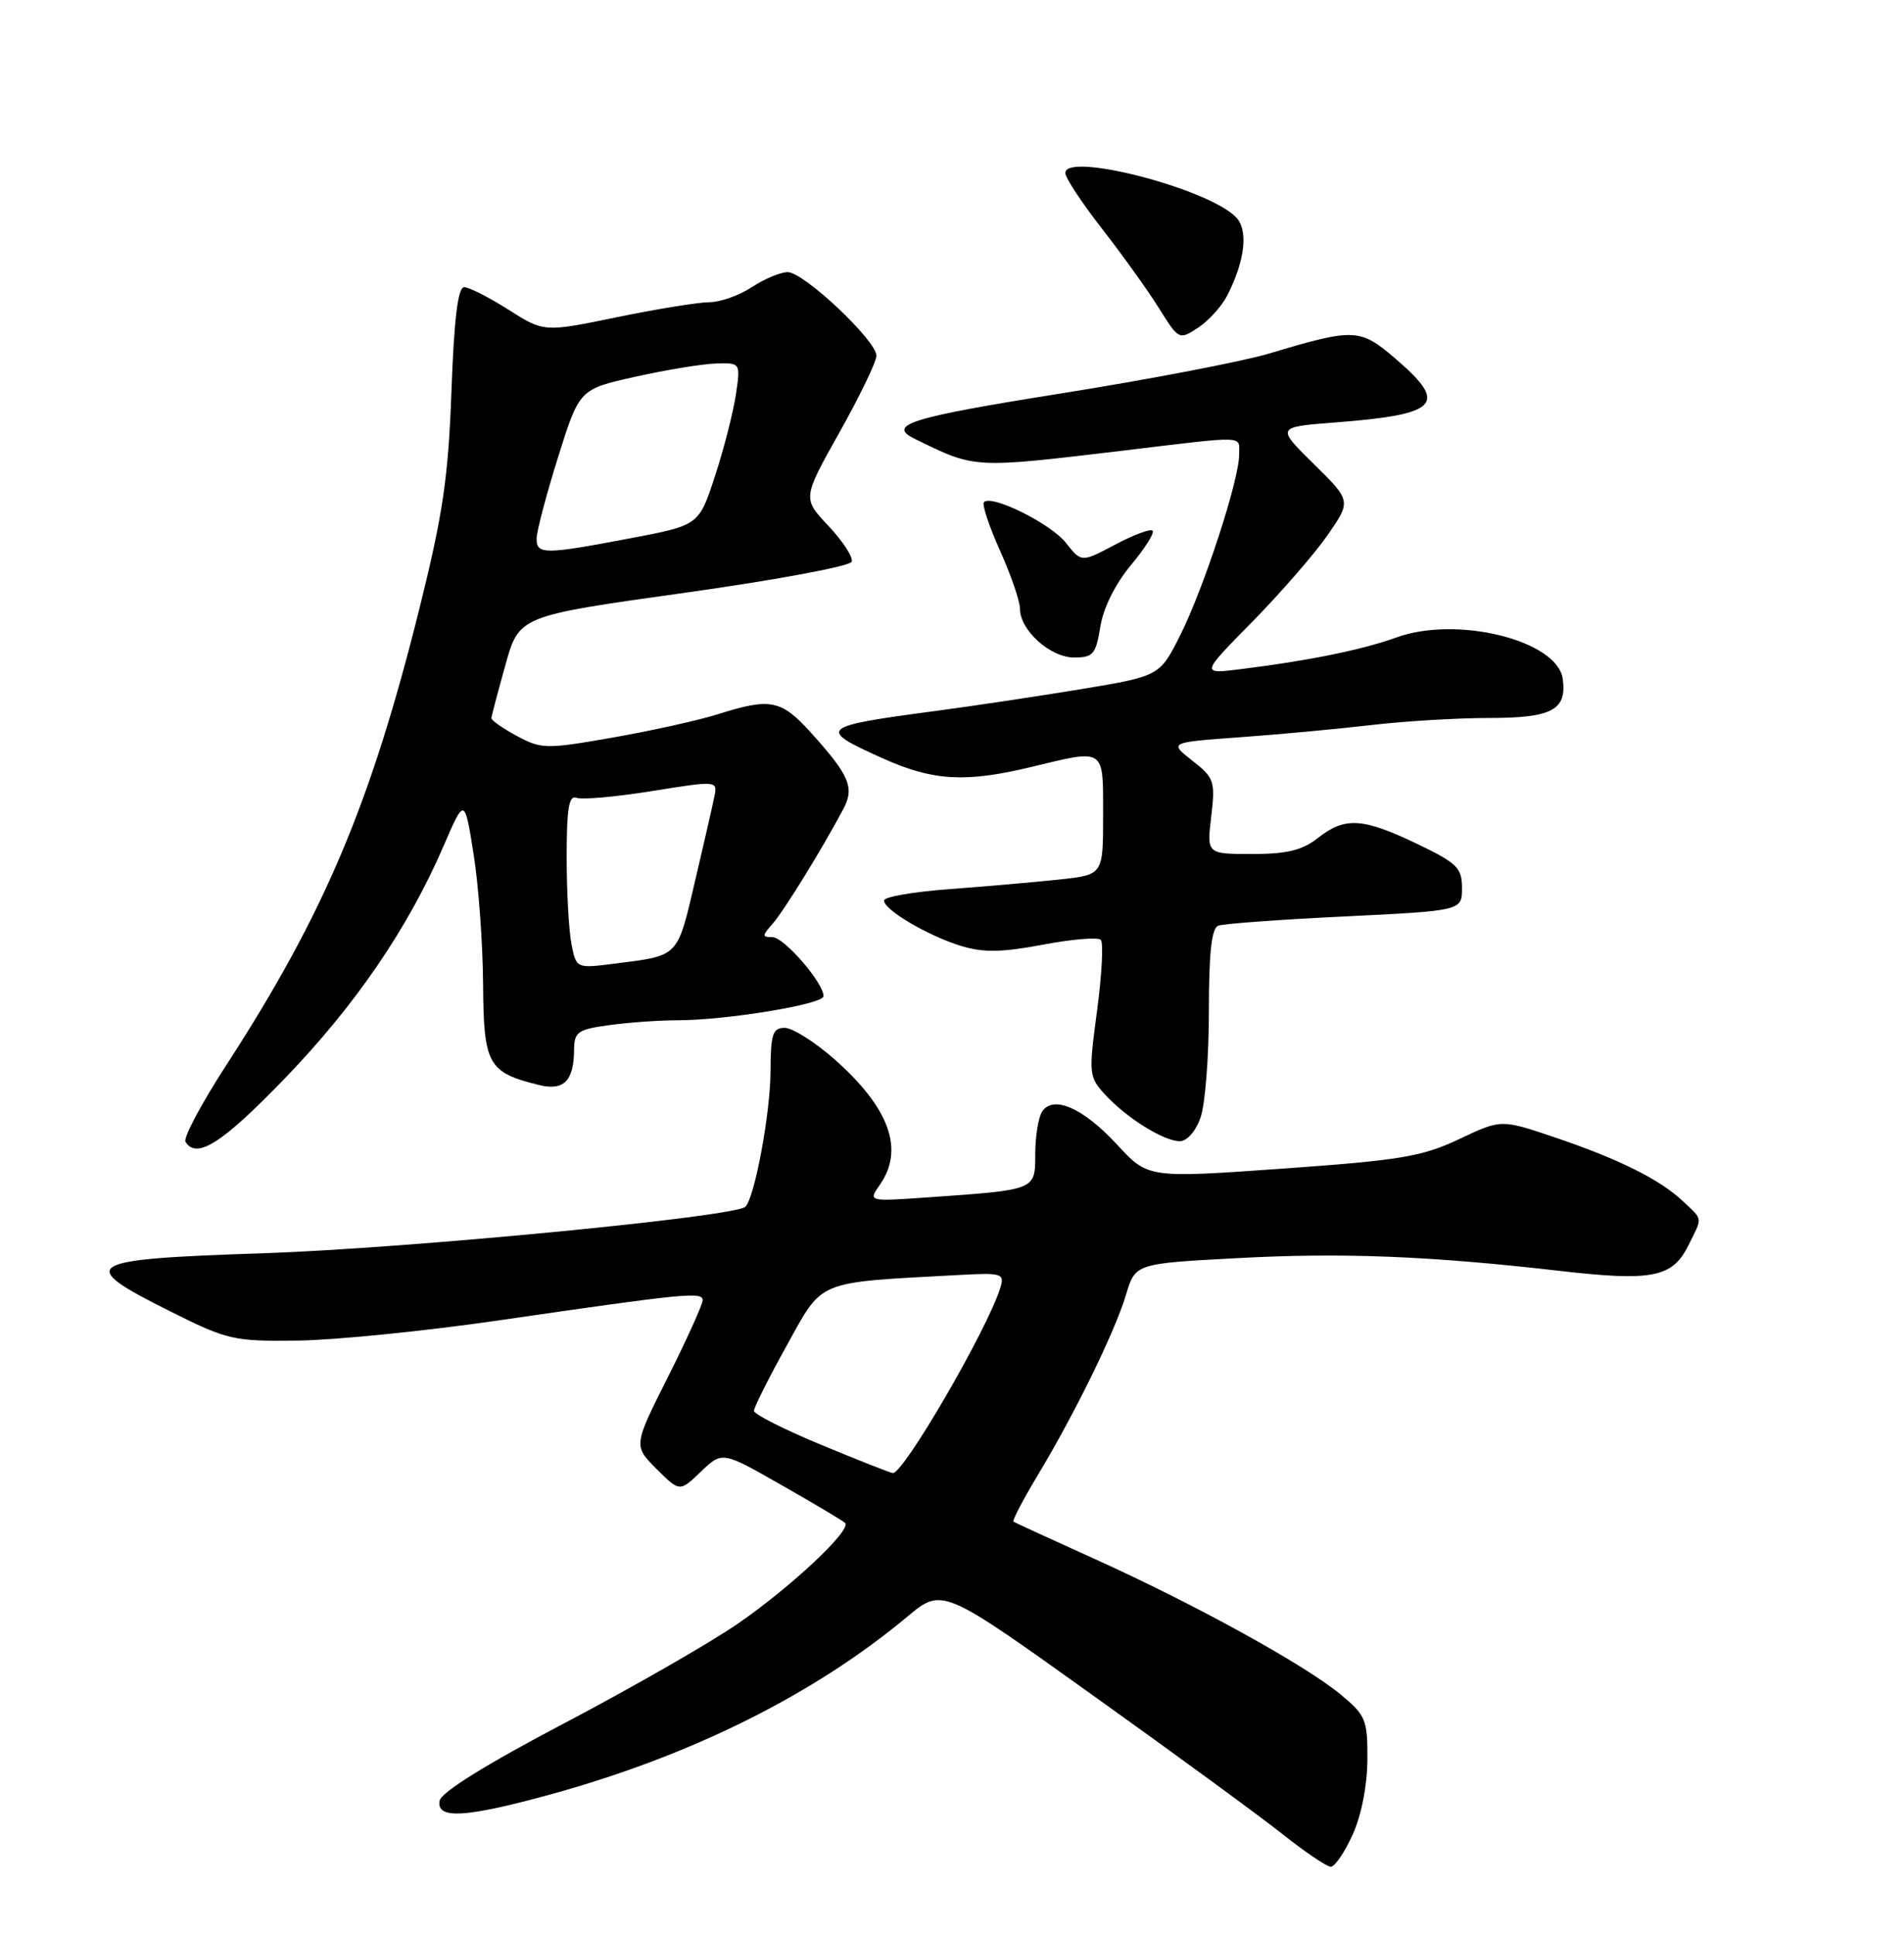 <?xml version="1.0" encoding="UTF-8" standalone="no"?>
<!DOCTYPE svg PUBLIC "-//W3C//DTD SVG 1.1//EN" "http://www.w3.org/Graphics/SVG/1.1/DTD/svg11.dtd" >
<svg xmlns="http://www.w3.org/2000/svg" xmlns:xlink="http://www.w3.org/1999/xlink" version="1.1" viewBox="0 0 252 256">
 <g >
 <path fill="currentColor"
d=" M 179.03 242.75 C 180.19 240.18 180.96 236.25 180.98 232.82 C 181.00 227.51 180.77 226.96 177.39 224.17 C 172.66 220.27 158.14 212.27 145.00 206.33 C 139.22 203.72 134.34 201.47 134.14 201.35 C 133.95 201.22 135.36 198.50 137.28 195.31 C 142.24 187.08 147.56 176.21 149.02 171.35 C 150.26 167.19 150.26 167.19 163.76 166.47 C 177.71 165.72 189.23 166.18 206.54 168.17 C 218.63 169.56 221.34 169.03 223.43 164.85 C 225.37 160.96 225.43 161.48 222.75 158.95 C 219.71 156.07 214.26 153.36 205.77 150.49 C 198.68 148.09 198.68 148.09 193.11 150.73 C 188.23 153.04 185.36 153.52 169.74 154.63 C 151.94 155.89 151.94 155.89 147.83 151.43 C 143.36 146.59 139.35 144.84 137.91 147.11 C 137.43 147.88 137.02 150.39 137.02 152.70 C 137.00 157.51 137.21 157.42 122.70 158.44 C 114.90 158.98 114.90 158.98 116.45 156.77 C 119.73 152.09 117.72 146.57 110.39 140.11 C 107.82 137.85 104.88 136.00 103.86 136.00 C 102.26 136.00 102.00 136.82 101.98 141.75 C 101.97 147.23 99.89 158.44 98.66 159.67 C 97.34 161.00 53.98 165.18 35.00 165.82 C 10.85 166.62 9.91 167.20 22.50 173.50 C 30.16 177.33 30.89 177.49 39.50 177.38 C 44.45 177.31 56.38 176.11 66.00 174.71 C 90.71 171.12 93.00 170.89 93.00 172.04 C 93.00 172.59 90.94 177.15 88.42 182.17 C 83.83 191.29 83.83 191.29 86.89 194.36 C 89.96 197.42 89.96 197.42 92.77 194.72 C 95.59 192.02 95.59 192.02 103.45 196.51 C 107.78 198.97 111.56 201.22 111.85 201.51 C 112.76 202.42 104.76 209.93 97.70 214.81 C 93.96 217.39 83.61 223.32 74.71 228.00 C 64.46 233.38 58.40 237.14 58.19 238.25 C 57.71 240.74 61.54 240.53 72.76 237.46 C 91.42 232.34 107.71 224.24 120.10 213.90 C 124.71 210.06 124.71 210.06 144.60 224.29 C 155.55 232.11 166.90 240.42 169.84 242.76 C 172.78 245.09 175.61 247.00 176.14 247.00 C 176.67 247.00 177.97 245.09 179.03 242.75 Z  M 37.64 142.75 C 47.02 133.04 53.97 122.88 58.68 112.00 C 61.49 105.50 61.49 105.50 62.68 113.00 C 63.34 117.12 63.90 124.88 63.94 130.23 C 64.01 140.88 64.57 141.90 71.36 143.57 C 74.62 144.37 75.96 143.02 75.98 138.89 C 76.00 136.54 76.47 136.21 80.64 135.64 C 83.19 135.29 87.22 135.00 89.60 135.00 C 96.13 135.00 109.00 132.88 109.00 131.81 C 109.00 130.04 103.77 124.00 102.23 124.00 C 100.85 124.00 100.85 123.82 102.24 122.25 C 103.71 120.60 108.77 112.40 111.60 107.08 C 113.13 104.21 112.45 102.61 107.30 96.91 C 103.40 92.60 101.95 92.31 95.13 94.47 C 92.59 95.28 86.30 96.68 81.16 97.58 C 72.25 99.14 71.67 99.13 68.41 97.38 C 66.54 96.37 65.02 95.31 65.04 95.02 C 65.05 94.74 65.89 91.58 66.89 88.00 C 68.70 81.50 68.70 81.50 90.53 78.45 C 102.63 76.76 112.53 74.92 112.73 74.32 C 112.93 73.72 111.54 71.60 109.65 69.59 C 106.21 65.94 106.21 65.94 111.10 57.22 C 113.79 52.42 116.00 47.85 116.00 47.07 C 116.00 45.06 106.38 36.00 104.25 36.01 C 103.29 36.01 101.15 36.91 99.50 38.00 C 97.85 39.09 95.31 39.99 93.86 39.99 C 92.41 40.00 86.90 40.89 81.61 41.98 C 72.00 43.96 72.00 43.96 67.30 40.98 C 64.72 39.34 62.08 38.00 61.43 38.00 C 60.61 38.00 60.10 42.16 59.75 51.75 C 59.34 63.18 58.62 68.02 55.53 80.45 C 49.07 106.37 42.95 120.86 30.02 140.83 C 26.69 145.95 24.23 150.57 24.55 151.08 C 26.01 153.44 29.39 151.29 37.64 142.75 Z  M 158.90 147.85 C 159.51 146.12 160.00 139.80 160.00 133.82 C 160.00 126.03 160.35 122.81 161.25 122.48 C 161.94 122.22 169.47 121.67 178.00 121.26 C 193.50 120.50 193.50 120.50 193.50 117.50 C 193.50 114.82 192.86 114.20 187.50 111.63 C 180.32 108.20 178.00 108.07 174.43 110.88 C 172.36 112.51 170.33 113.00 165.73 113.00 C 159.72 113.00 159.72 113.00 160.31 108.03 C 160.86 103.36 160.71 102.92 157.81 100.65 C 154.73 98.23 154.73 98.23 164.11 97.55 C 169.28 97.18 177.09 96.45 181.47 95.94 C 185.86 95.42 192.89 95.00 197.10 95.00 C 205.42 95.00 207.41 93.94 206.83 89.81 C 206.11 84.73 192.85 81.44 184.84 84.34 C 180.31 85.98 173.18 87.43 164.21 88.54 C 158.92 89.20 158.92 89.20 165.71 82.31 C 169.44 78.51 173.93 73.36 175.68 70.85 C 178.85 66.28 178.85 66.28 173.88 61.39 C 168.91 56.50 168.91 56.50 176.70 55.90 C 190.43 54.84 191.73 53.50 184.75 47.51 C 180.00 43.42 179.29 43.39 168.00 46.77 C 164.43 47.84 151.94 50.23 140.24 52.09 C 120.51 55.23 117.31 56.22 121.06 58.06 C 129.16 62.03 128.69 62.00 148.85 59.60 C 165.29 57.63 164.00 57.58 164.00 60.20 C 164.00 63.50 159.35 77.76 156.24 83.98 C 153.50 89.46 153.50 89.46 143.00 91.20 C 137.22 92.15 128.68 93.43 124.00 94.05 C 108.38 96.12 108.05 96.40 116.88 100.36 C 123.49 103.33 127.81 103.58 136.50 101.48 C 146.36 99.10 146.00 98.86 146.00 107.88 C 146.00 115.75 146.00 115.75 140.25 116.37 C 137.09 116.71 130.56 117.28 125.75 117.64 C 120.94 117.99 117.00 118.67 117.00 119.15 C 117.00 120.40 122.83 123.83 127.25 125.18 C 130.15 126.06 132.61 126.02 138.01 125.00 C 141.86 124.27 145.31 123.98 145.69 124.35 C 146.06 124.72 145.84 128.94 145.20 133.72 C 144.07 142.13 144.11 142.49 146.27 144.84 C 149.12 147.94 154.02 150.99 156.15 151.00 C 157.11 151.00 158.27 149.67 158.90 147.85 Z  M 145.63 82.93 C 146.02 80.46 147.61 77.26 149.67 74.79 C 151.54 72.56 152.83 70.50 152.55 70.22 C 152.27 69.93 150.03 70.77 147.58 72.07 C 143.13 74.43 143.13 74.43 141.08 71.83 C 139.08 69.29 131.26 65.40 130.23 66.44 C 129.94 66.72 130.90 69.61 132.35 72.85 C 133.81 76.10 135.00 79.56 135.00 80.56 C 135.00 83.40 139.01 87.00 142.16 87.00 C 144.68 87.00 145.04 86.57 145.63 82.93 Z  M 162.43 39.10 C 164.81 34.44 165.25 30.39 163.55 28.70 C 159.76 24.90 141.00 20.08 141.00 22.89 C 141.00 23.53 143.19 26.85 145.86 30.27 C 148.53 33.70 151.92 38.42 153.38 40.76 C 156.02 44.98 156.06 45.01 158.57 43.36 C 159.96 42.45 161.70 40.53 162.43 39.10 Z  M 108.65 191.16 C 103.78 189.14 99.80 187.13 99.79 186.68 C 99.78 186.24 101.74 182.33 104.14 178.01 C 108.98 169.27 107.86 169.73 126.76 168.71 C 132.69 168.39 132.98 168.48 132.38 170.44 C 130.69 175.90 119.54 195.09 118.16 194.91 C 117.80 194.87 113.52 193.18 108.65 191.16 Z  M 75.64 124.95 C 75.29 123.19 75.00 118.00 75.00 113.41 C 75.00 106.96 75.30 105.18 76.30 105.56 C 77.02 105.84 81.51 105.44 86.29 104.67 C 94.93 103.29 94.97 103.29 94.55 105.39 C 94.32 106.55 93.15 111.65 91.96 116.72 C 89.61 126.73 89.90 126.42 81.39 127.50 C 76.28 128.15 76.28 128.15 75.64 124.95 Z  M 71.02 71.25 C 71.03 70.29 72.31 65.45 73.86 60.50 C 76.68 51.50 76.68 51.50 84.09 49.85 C 88.17 48.94 92.97 48.15 94.76 48.10 C 98.02 48.00 98.02 48.00 97.39 52.25 C 97.04 54.59 95.80 59.42 94.63 63.00 C 92.50 69.50 92.50 69.50 83.50 71.21 C 72.04 73.39 71.00 73.40 71.02 71.25 Z "/>
</g>
</svg>